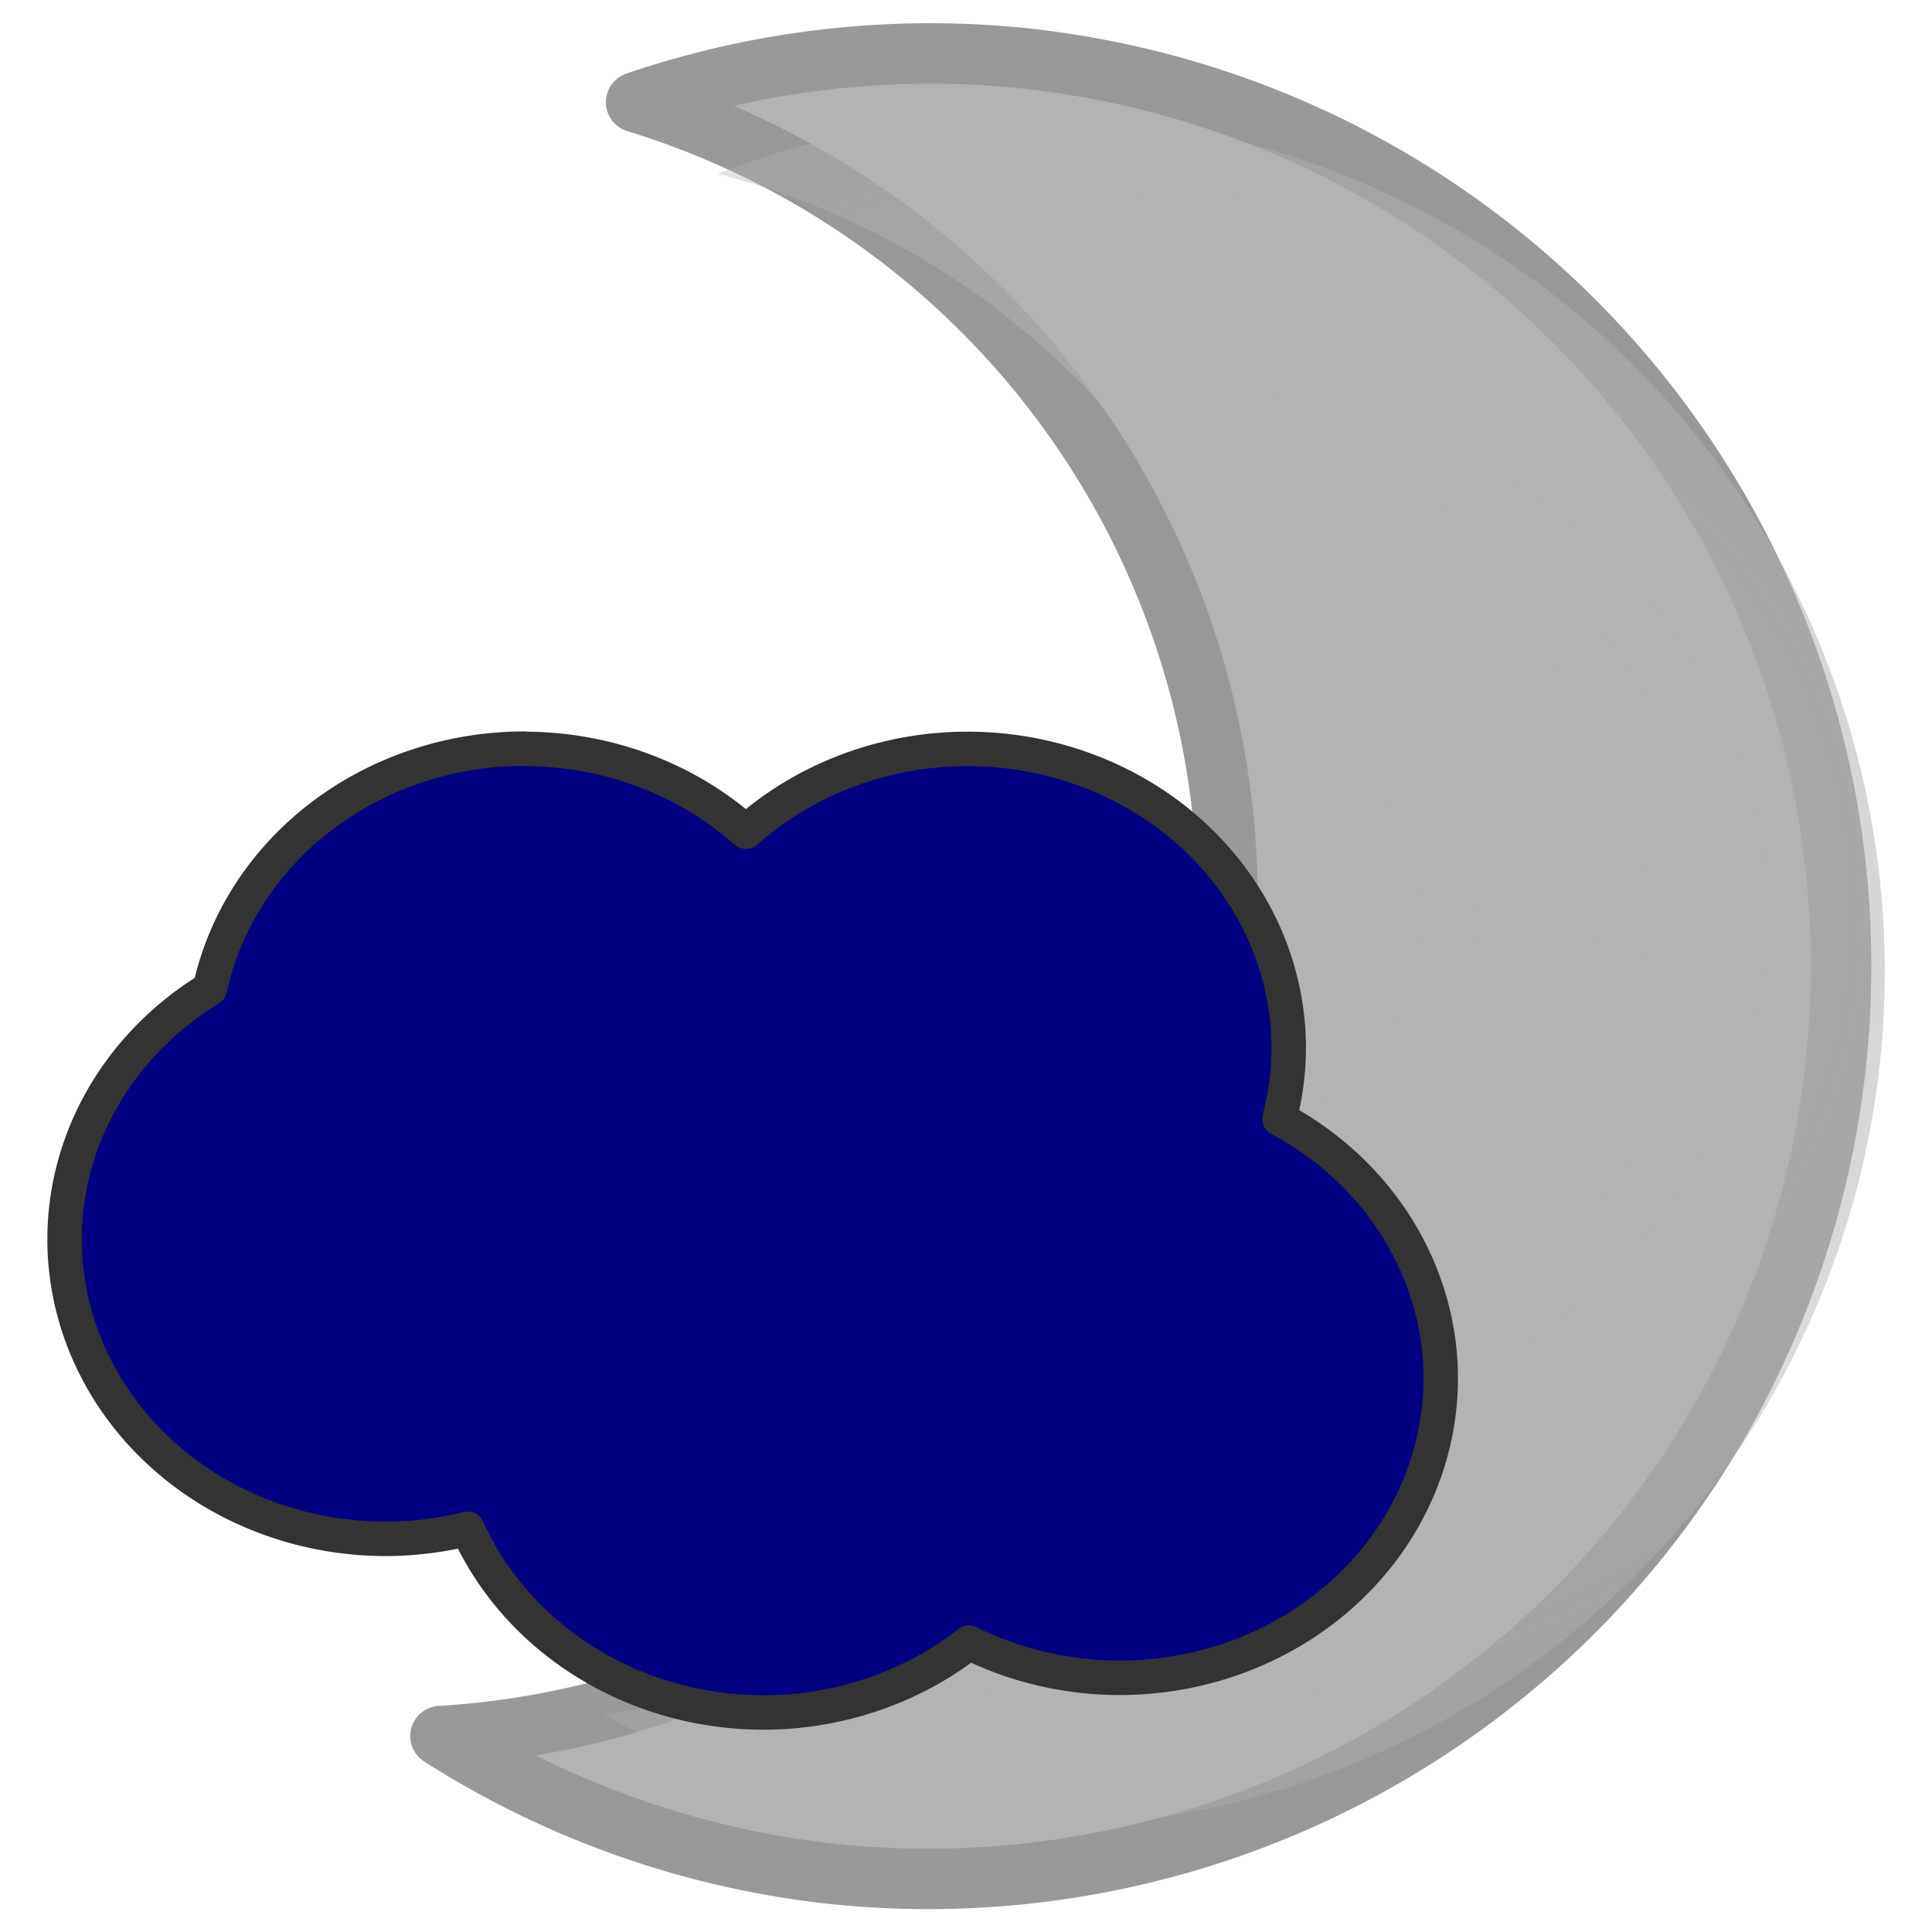 <?xml version="1.0" encoding="UTF-8" standalone="no"?>
<!-- Created with Inkscape (http://www.inkscape.org/) -->

<svg
   xmlns:dc="http://purl.org/dc/elements/1.1/"
   xmlns:cc="http://creativecommons.org/ns#"
   xmlns:rdf="http://www.w3.org/1999/02/22-rdf-syntax-ns#"
   xmlns:svg="http://www.w3.org/2000/svg"
   xmlns="http://www.w3.org/2000/svg"
   xmlns:xlink="http://www.w3.org/1999/xlink"
   xmlns:sodipodi="http://sodipodi.sourceforge.net/DTD/sodipodi-0.dtd"
   xmlns:inkscape="http://www.inkscape.org/namespaces/inkscape"
   width="32"
   height="32"
   viewBox="0 0 8.467 8.467"
   version="1.1"
   id="svg8"
   inkscape:version="0.92.3 (2405546, 2018-03-11)"
   sodipodi:docname="moon.svg">
  <defs
     id="defs2">
    <linearGradient
       inkscape:collect="always"
       id="linearGradient982">
      <stop
         style="stop-color:#b3b3b3;stop-opacity:1;"
         offset="0"
         id="stop978" />
      <stop
         style="stop-color:#b3b3b3;stop-opacity:0;"
         offset="1"
         id="stop980" />
    </linearGradient>
    <radialGradient
       inkscape:collect="always"
       xlink:href="#linearGradient982"
       id="radialGradient986"
       cx="5.23"
       cy="292.89"
       fx="5.23"
       fy="292.89"
       r="3.006"
       gradientTransform="matrix(2.215,0.275,-0.246,1.985,65.587,-289.962)"
       gradientUnits="userSpaceOnUse" />
  </defs>
  <sodipodi:namedview
     id="base"
     pagecolor="#ffffff"
     bordercolor="#666666"
     borderopacity="1.0"
     inkscape:pageopacity="0.0"
     inkscape:pageshadow="2"
     inkscape:zoom="7.9195959"
     inkscape:cx="10.22348"
     inkscape:cy="5.9004525"
     inkscape:document-units="mm"
     inkscape:current-layer="layer1"
     showgrid="false"
     inkscape:window-width="1920"
     inkscape:window-height="1012"
     inkscape:window-x="0"
     inkscape:window-y="0"
     inkscape:window-maximized="1"
     units="px"
     inkscape:snap-global="false" />
  <g
     inkscape:label="Layer 1"
     inkscape:groupmode="layer"
     id="layer1"
     transform="translate(0,-288.533)">
    <g
       id="g1007"
       transform="translate(0.008,-0.18)">
      <g
         transform="rotate(-12.333,4.663,292.816)"
         id="g990">
        <path
           style="opacity:1;vector-effect:none;fill:#b3b3b3;fill-opacity:1;stroke:#999999;stroke-width:0.265;stroke-linecap:butt;stroke-linejoin:round;stroke-miterlimit:4;stroke-dasharray:none;stroke-dashoffset:0;stroke-opacity:1;paint-order:fill markers stroke"
           d="m 5.362,289.037 a 4,4 0 0 0 -1.758,-0.194 3.666,3.666 0 0 1 1.665,4.398 3.666,3.666 0 0 1 -4.032,2.414 4,4 0 0 0 1.494,0.938 4,4 0 0 0 5.093,-2.462 4,4 0 0 0 -2.461,-5.093 z"
           id="path942"
           inkscape:connector-curvature="0" />
        <path
           inkscape:connector-curvature="0"
           id="path957"
           d="m 5.543,289.334 a 3.754,3.754 0 0 0 -1.657,-0.108 3.44,3.44 0 0 1 1.746,4.053 3.44,3.44 0 0 1 -3.678,2.433 3.754,3.754 0 0 0 1.441,0.816 3.754,3.754 0 0 0 4.671,-2.522 3.754,3.754 0 0 0 -2.522,-4.671 z"
           style="opacity:1;vector-effect:none;fill:url(#radialGradient986);fill-opacity:1;stroke:none;stroke-width:0.248;stroke-linecap:butt;stroke-linejoin:round;stroke-miterlimit:4;stroke-dasharray:none;stroke-dashoffset:0;stroke-opacity:1;paint-order:fill markers stroke" />
      </g>
      <path
         inkscape:connector-curvature="0"
         id="path992"
         d="m 2.292,291.994 a 1.408,1.313 0 0 0 -1.38,1.052 1.408,1.313 0 0 0 -0.637,1.098 1.408,1.313 0 0 0 1.408,1.313 1.408,1.313 0 0 0 0.358,-0.044 1.408,1.313 0 0 0 1.297,0.805 1.408,1.313 0 0 0 0.901,-0.306 1.408,1.313 0 0 0 0.659,0.154 1.408,1.313 0 0 0 1.408,-1.313 1.408,1.313 0 0 0 -0.707,-1.137 1.408,1.313 0 0 0 0.041,-0.309 1.408,1.313 0 0 0 -1.408,-1.312 1.408,1.313 0 0 0 -0.971,0.363 1.408,1.313 0 0 0 -0.969,-0.363 z"
         style="opacity:1;vector-effect:none;fill:#000080;fill-opacity:1;stroke:#333333;stroke-width:0.151;stroke-linecap:butt;stroke-linejoin:round;stroke-miterlimit:4;stroke-dasharray:none;stroke-dashoffset:0;stroke-opacity:1;paint-order:fill markers stroke" />
    </g>
  </g>
</svg>
